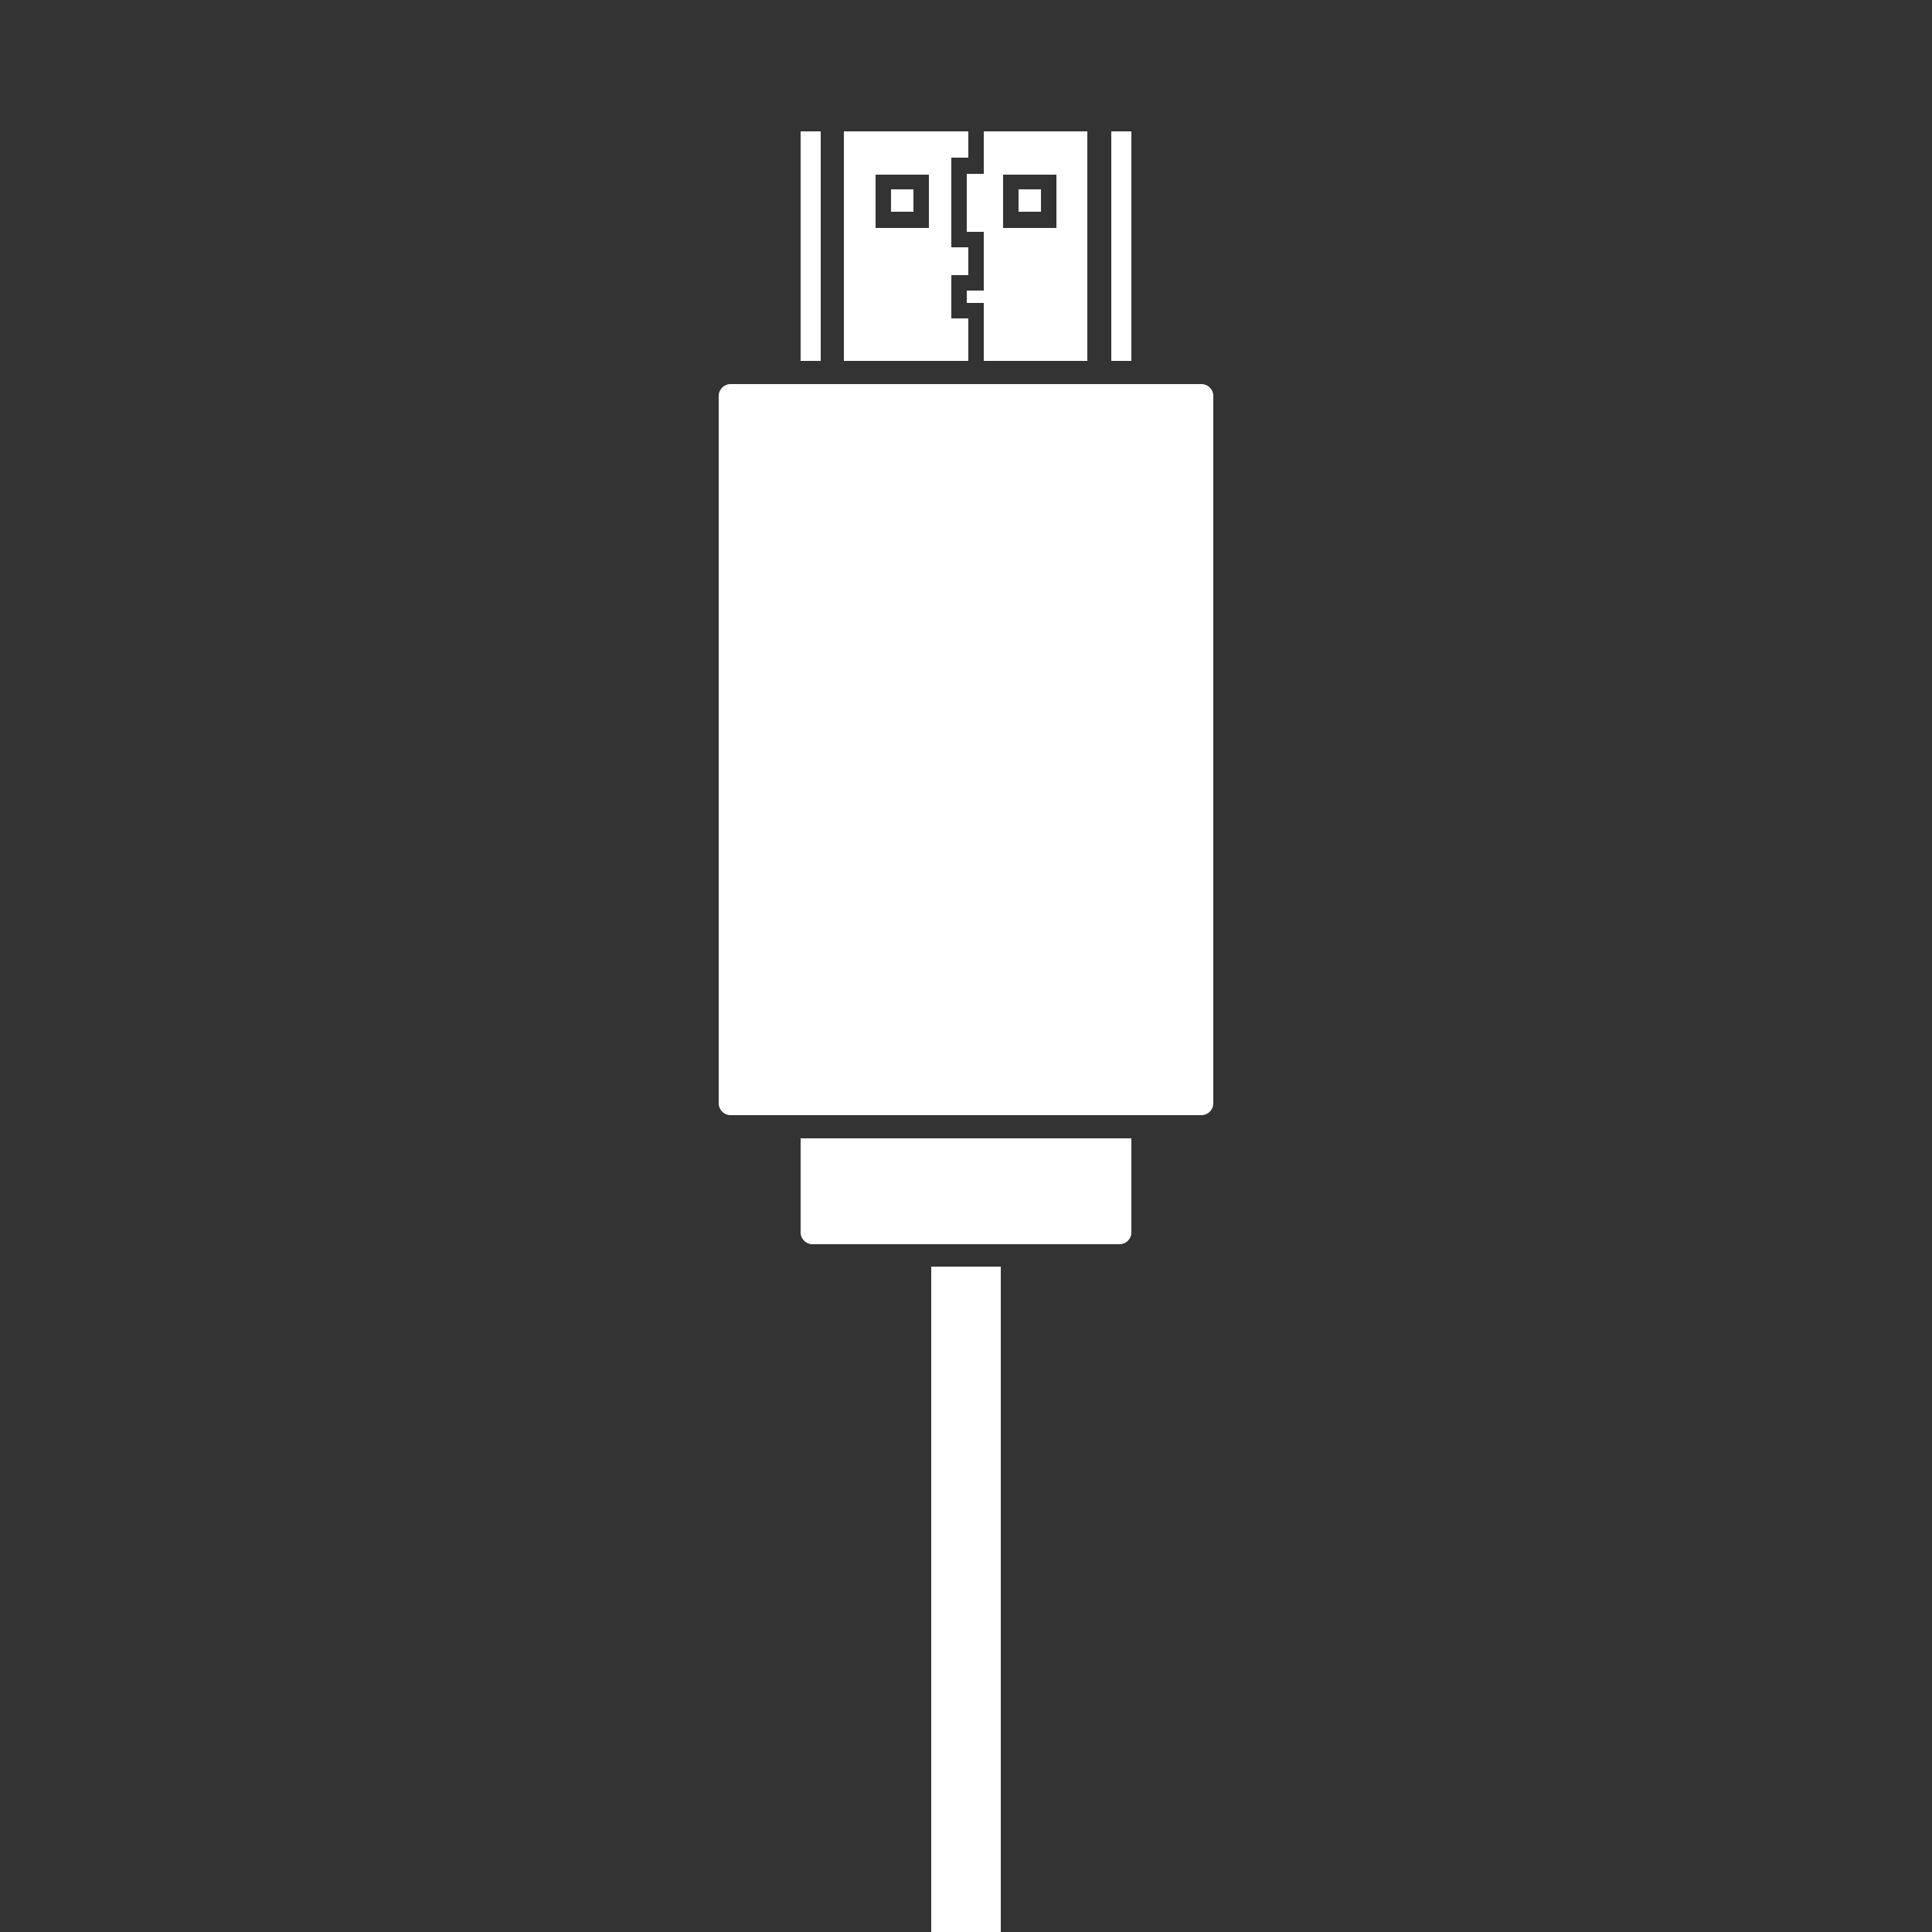 <?xml version="1.0" encoding="utf-8"?>
<!-- Generator: Adobe Illustrator 19.2.1, SVG Export Plug-In . SVG Version: 6.00 Build 0)  -->
<svg version="1.1" id="Layer_1" xmlns="http://www.w3.org/2000/svg" xmlns:xlink="http://www.w3.org/1999/xlink" x="0px" y="0px"
	 viewBox="0 0 250 250" style="enable-background:new 0 0 250 250;" xml:space="preserve">
<rect x="0" y="0" width="250" height="250" fill="#333333" stroke="none"/>
<style type="text/css">
	.st0{fill:#FFFFFF;}
</style>
<g>
	<rect x="143.8" y="17" class="st0" width="2.6" height="29.7"/>
	<rect x="103.6" y="17" class="st0" width="2.6" height="29.7"/>
	<g>
		<rect x="131.8" y="24.5" class="st0" width="2.9" height="2.9"/>
		<path class="st0" d="M127.3,17v5.5h-2.2V30h2.2v7.6h-2.2v1.6h2.2v7.5h13.4V17H127.3z M136.7,29.5h-6.9v-6.9h6.9V29.5z"/>
	</g>
	<g>
		<rect x="115.3" y="24.5" class="st0" width="2.9" height="2.9"/>
		<path class="st0" d="M125.3,20.4V17h-16.1v29.7h16.1v-5.5h-2.2v-5.6h2.2V32h-2.2V20.4H125.3z M120.2,29.5h-6.9v-6.9h6.9V29.5z"/>
	</g>
	<path class="st0" d="M155.5,144.3c0.8,0,1.5-0.7,1.5-1.5V51.2c0-0.8-0.7-1.5-1.5-1.5h-61c-0.8,0-1.5,0.7-1.5,1.5v91.6
		c0,0.8,0.7,1.5,1.5,1.5H155.5z"/>
	<rect x="120.5" y="163.9" class="st0" width="9" height="86.1"/>
	<path class="st0" d="M103.6,147.3v12.2c0,0.8,0.7,1.5,1.5,1.5h39.8c0.8,0,1.5-0.7,1.5-1.5v-12.2H103.6z"/>
</g>
</svg>
